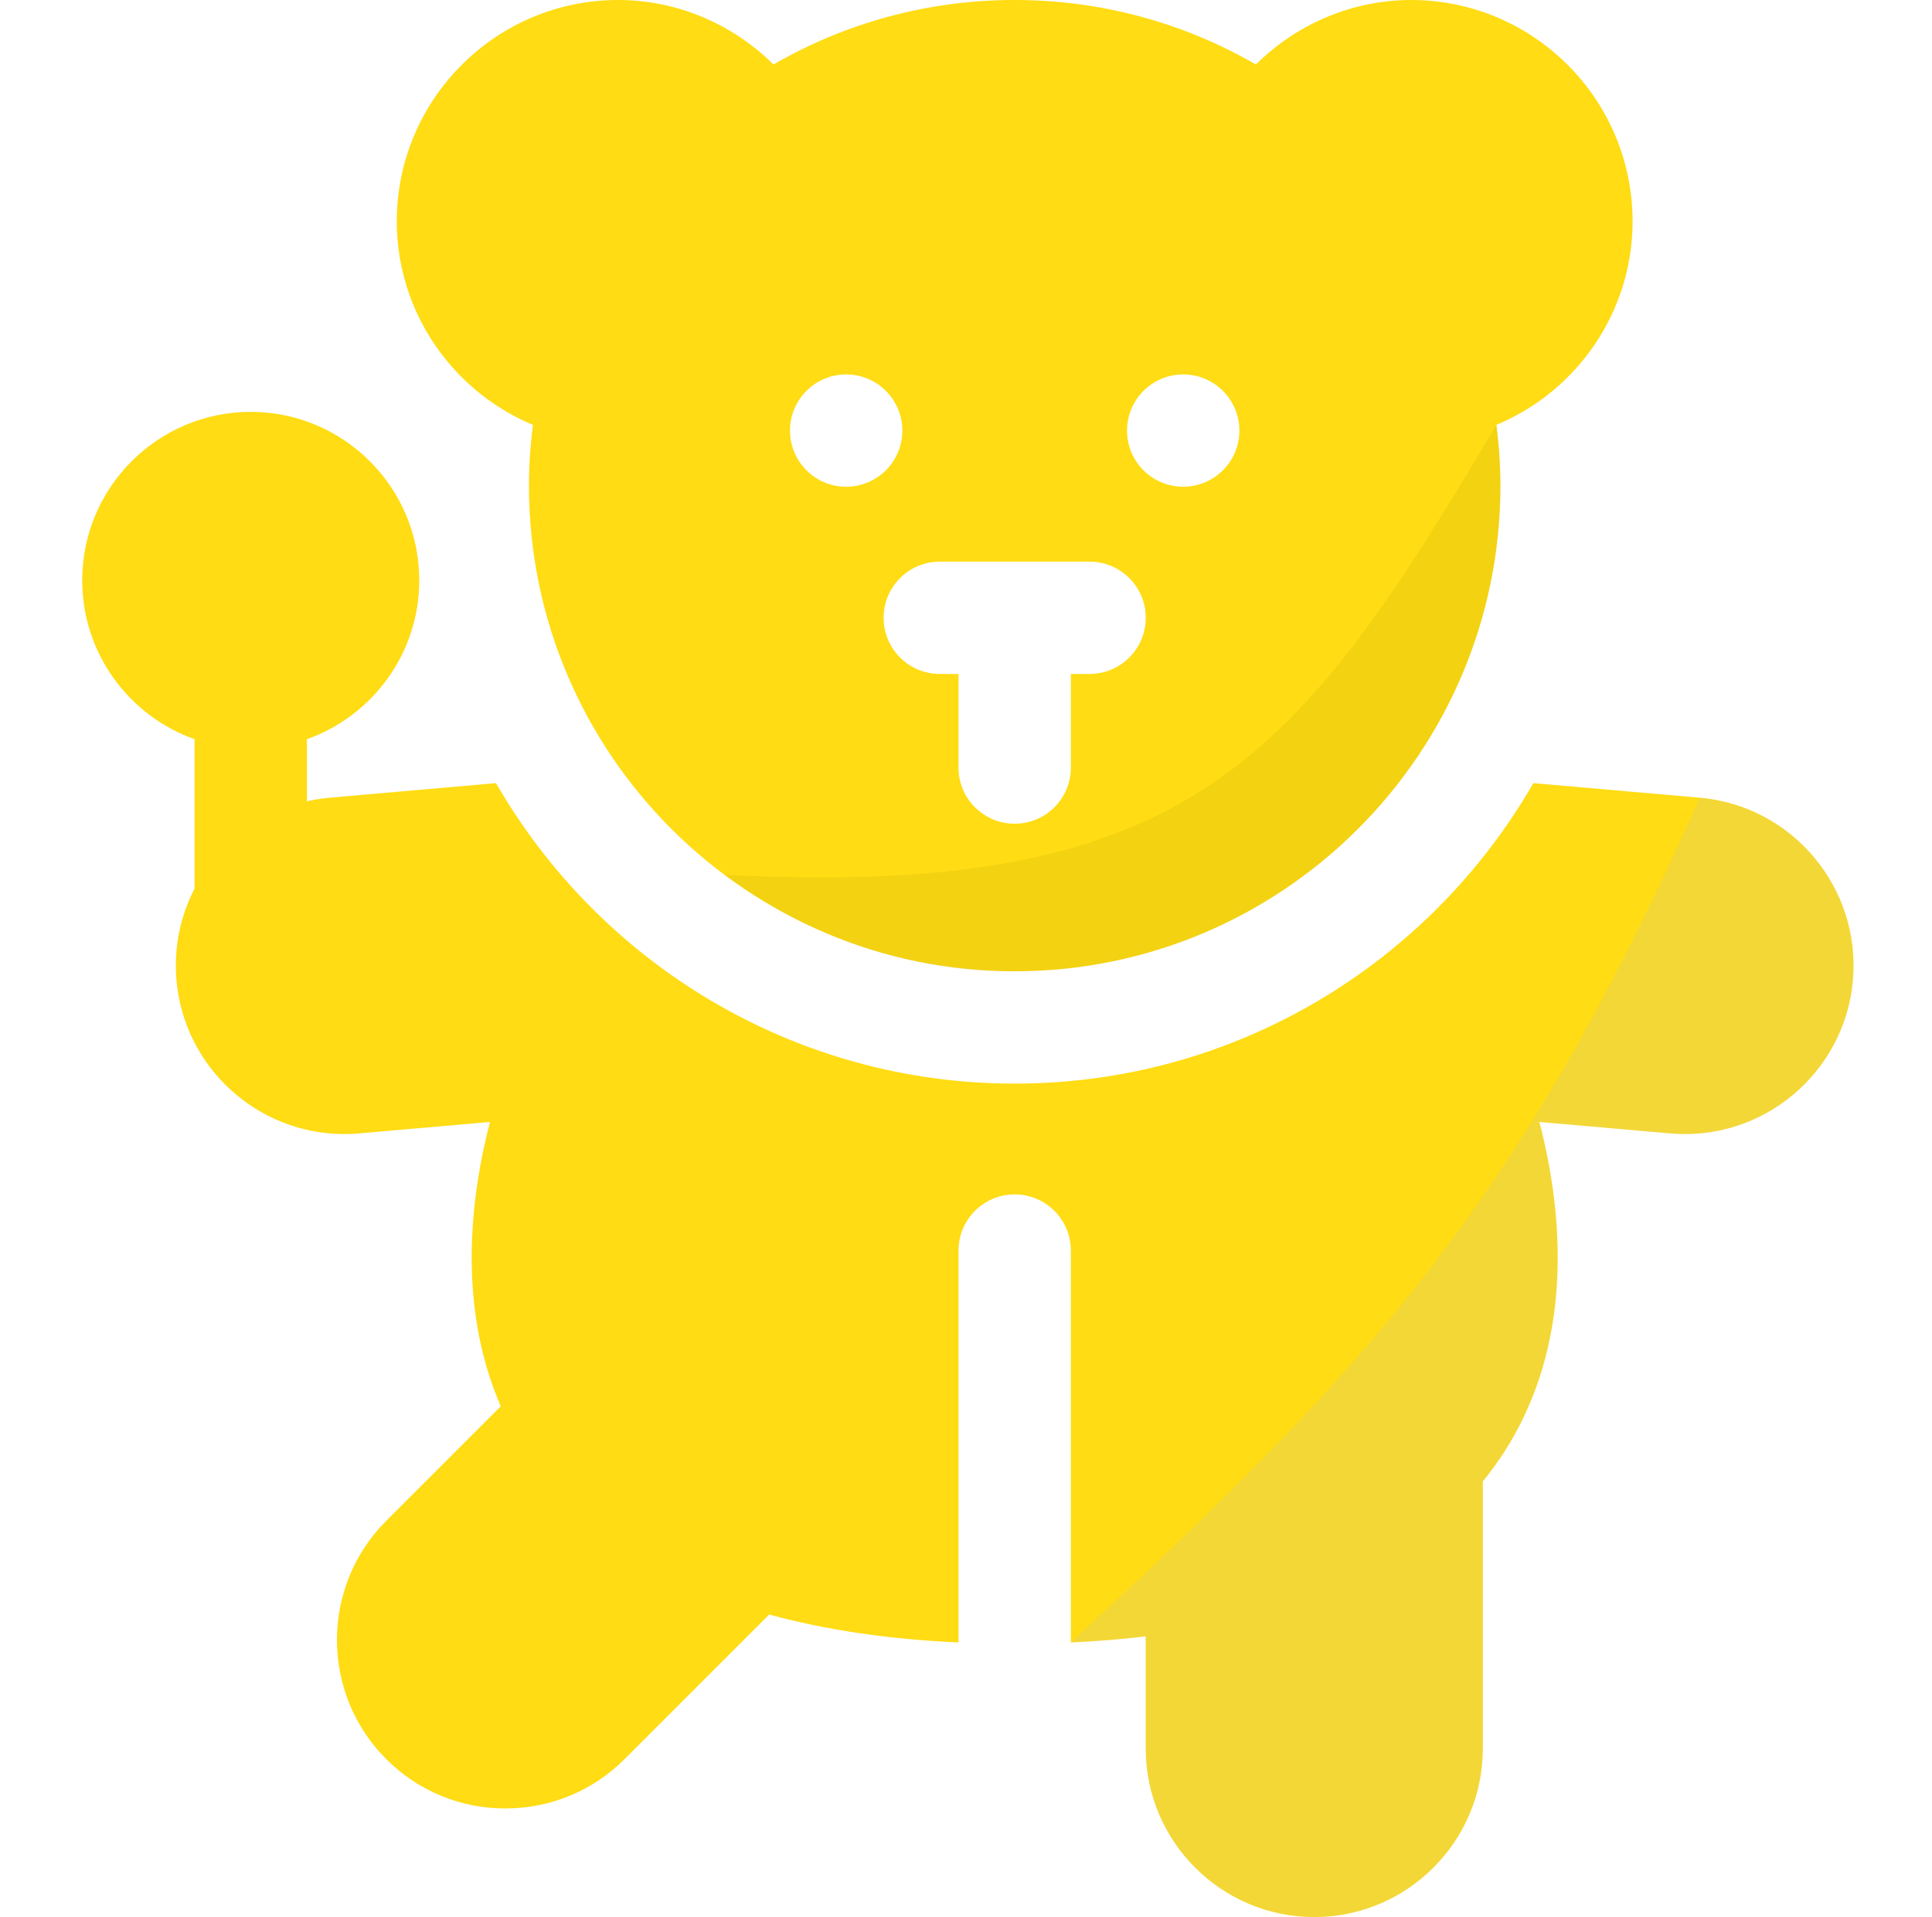<svg width="132" height="131" viewBox="0 0 132 131" fill="none" xmlns="http://www.w3.org/2000/svg">
<g clip-path="url(#clip0)">
<path d="M36.415 29.035C36.232 30.433 36.139 31.821 36.139 33.187C36.139 51.486 51.027 66.372 69.326 66.372C87.625 66.372 102.513 51.486 102.513 33.187C102.513 31.821 102.42 30.433 102.237 29.035C107.743 26.739 111.543 21.316 111.543 15.126C111.543 6.785 104.758 -0 96.417 -0C92.412 -0 88.606 1.627 85.808 4.408C80.793 1.514 75.162 -0 69.326 -0C63.49 -0 57.859 1.514 52.844 4.408C50.047 1.627 46.24 -0 42.235 -0C33.895 -0 27.109 6.785 27.109 15.126C27.109 21.316 30.909 26.739 36.415 29.035ZM80.84 25.586C82.96 25.586 84.678 27.304 84.678 29.424C84.678 31.544 82.96 33.261 80.84 33.261C78.72 33.261 77.002 31.544 77.002 29.424C77.002 27.304 78.72 25.586 80.84 25.586ZM74.443 38.379C76.563 38.379 78.281 40.097 78.281 42.217C78.281 44.336 76.563 46.054 74.443 46.054H73.164V52.451C73.164 54.571 71.446 56.289 69.326 56.289C67.206 56.289 65.488 54.571 65.488 52.451V46.054H64.209C62.089 46.054 60.371 44.336 60.371 42.217C60.371 40.097 62.089 38.379 64.209 38.379H74.443ZM57.812 25.586C59.932 25.586 61.65 27.304 61.65 29.424C61.65 31.544 59.932 33.261 57.812 33.261C55.693 33.261 53.975 31.544 53.975 29.424C53.975 27.304 55.693 25.586 57.812 25.586Z" fill="#FFDC13"/>
<path opacity="0.05" d="M69.326 66.372C58.406 66.489 51.155 60.922 49.504 59.781C81.441 61.437 88.751 51.785 102.237 29.035C102.42 30.433 102.513 31.821 102.513 33.187C102.513 51.486 87.625 66.372 69.326 66.372Z" fill="black"/>
<path d="M116.128 54.51L104.764 53.515C97.702 65.777 84.462 74.048 69.326 74.048C54.191 74.048 40.951 65.777 33.889 53.515L22.524 54.51C21.993 54.557 21.474 54.642 20.969 54.757V50.512C25.436 48.927 28.645 44.661 28.645 39.658C28.645 33.309 23.479 28.144 17.131 28.144C10.782 28.144 5.617 33.309 5.617 39.658C5.617 44.661 8.825 48.927 13.293 50.512V60.719C12.329 62.587 11.862 64.739 12.058 66.984C12.582 72.969 17.62 77.495 23.519 77.494C23.854 77.494 24.192 77.48 24.532 77.45L33.478 76.668C32.653 79.833 32.227 82.967 32.227 85.937C32.227 89.662 32.9 93.067 34.215 96.098L26.388 103.925C21.899 108.414 21.899 115.718 26.388 120.208C28.563 122.383 31.454 123.58 34.529 123.58C37.605 123.58 40.496 122.383 42.671 120.208L52.552 110.326C56.379 111.377 60.696 112.018 65.488 112.236V85.457C65.488 83.337 67.206 81.619 69.326 81.619C71.446 81.619 73.164 83.337 73.164 85.457V112.236C74.935 112.155 76.64 112.015 78.281 111.819V119.486C78.281 125.835 83.446 131 89.795 131C96.143 131 101.309 125.835 101.309 119.486V101.23C104.678 97.113 106.426 91.941 106.426 85.937C106.426 82.967 105.999 79.833 105.174 76.667L114.121 77.45C120.447 78.005 126.041 73.308 126.595 66.984C127.147 60.658 122.453 55.064 116.128 54.51Z" fill="#FFDC13"/>
<path opacity="0.2" d="M73.164 112.236C92.717 94.138 103.444 83.094 116.128 54.51C122.453 55.064 127.147 60.658 126.595 66.984C126.041 73.308 120.447 78.005 114.121 77.45L105.174 76.667C105.999 79.833 106.426 82.967 106.426 85.937C106.426 91.941 104.678 97.113 101.309 101.23V119.486C101.309 125.835 96.143 131 89.795 131C83.446 131 78.281 125.835 78.281 119.486V111.819C76.64 112.015 74.935 112.155 73.164 112.236Z" fill="#C4C4C4"/>
</g>
<defs>
<clipPath id="clip0">
<rect width="131" height="131" fill="white" transform="translate(0.5 -0)"/>
</clipPath>
</defs>
</svg>
